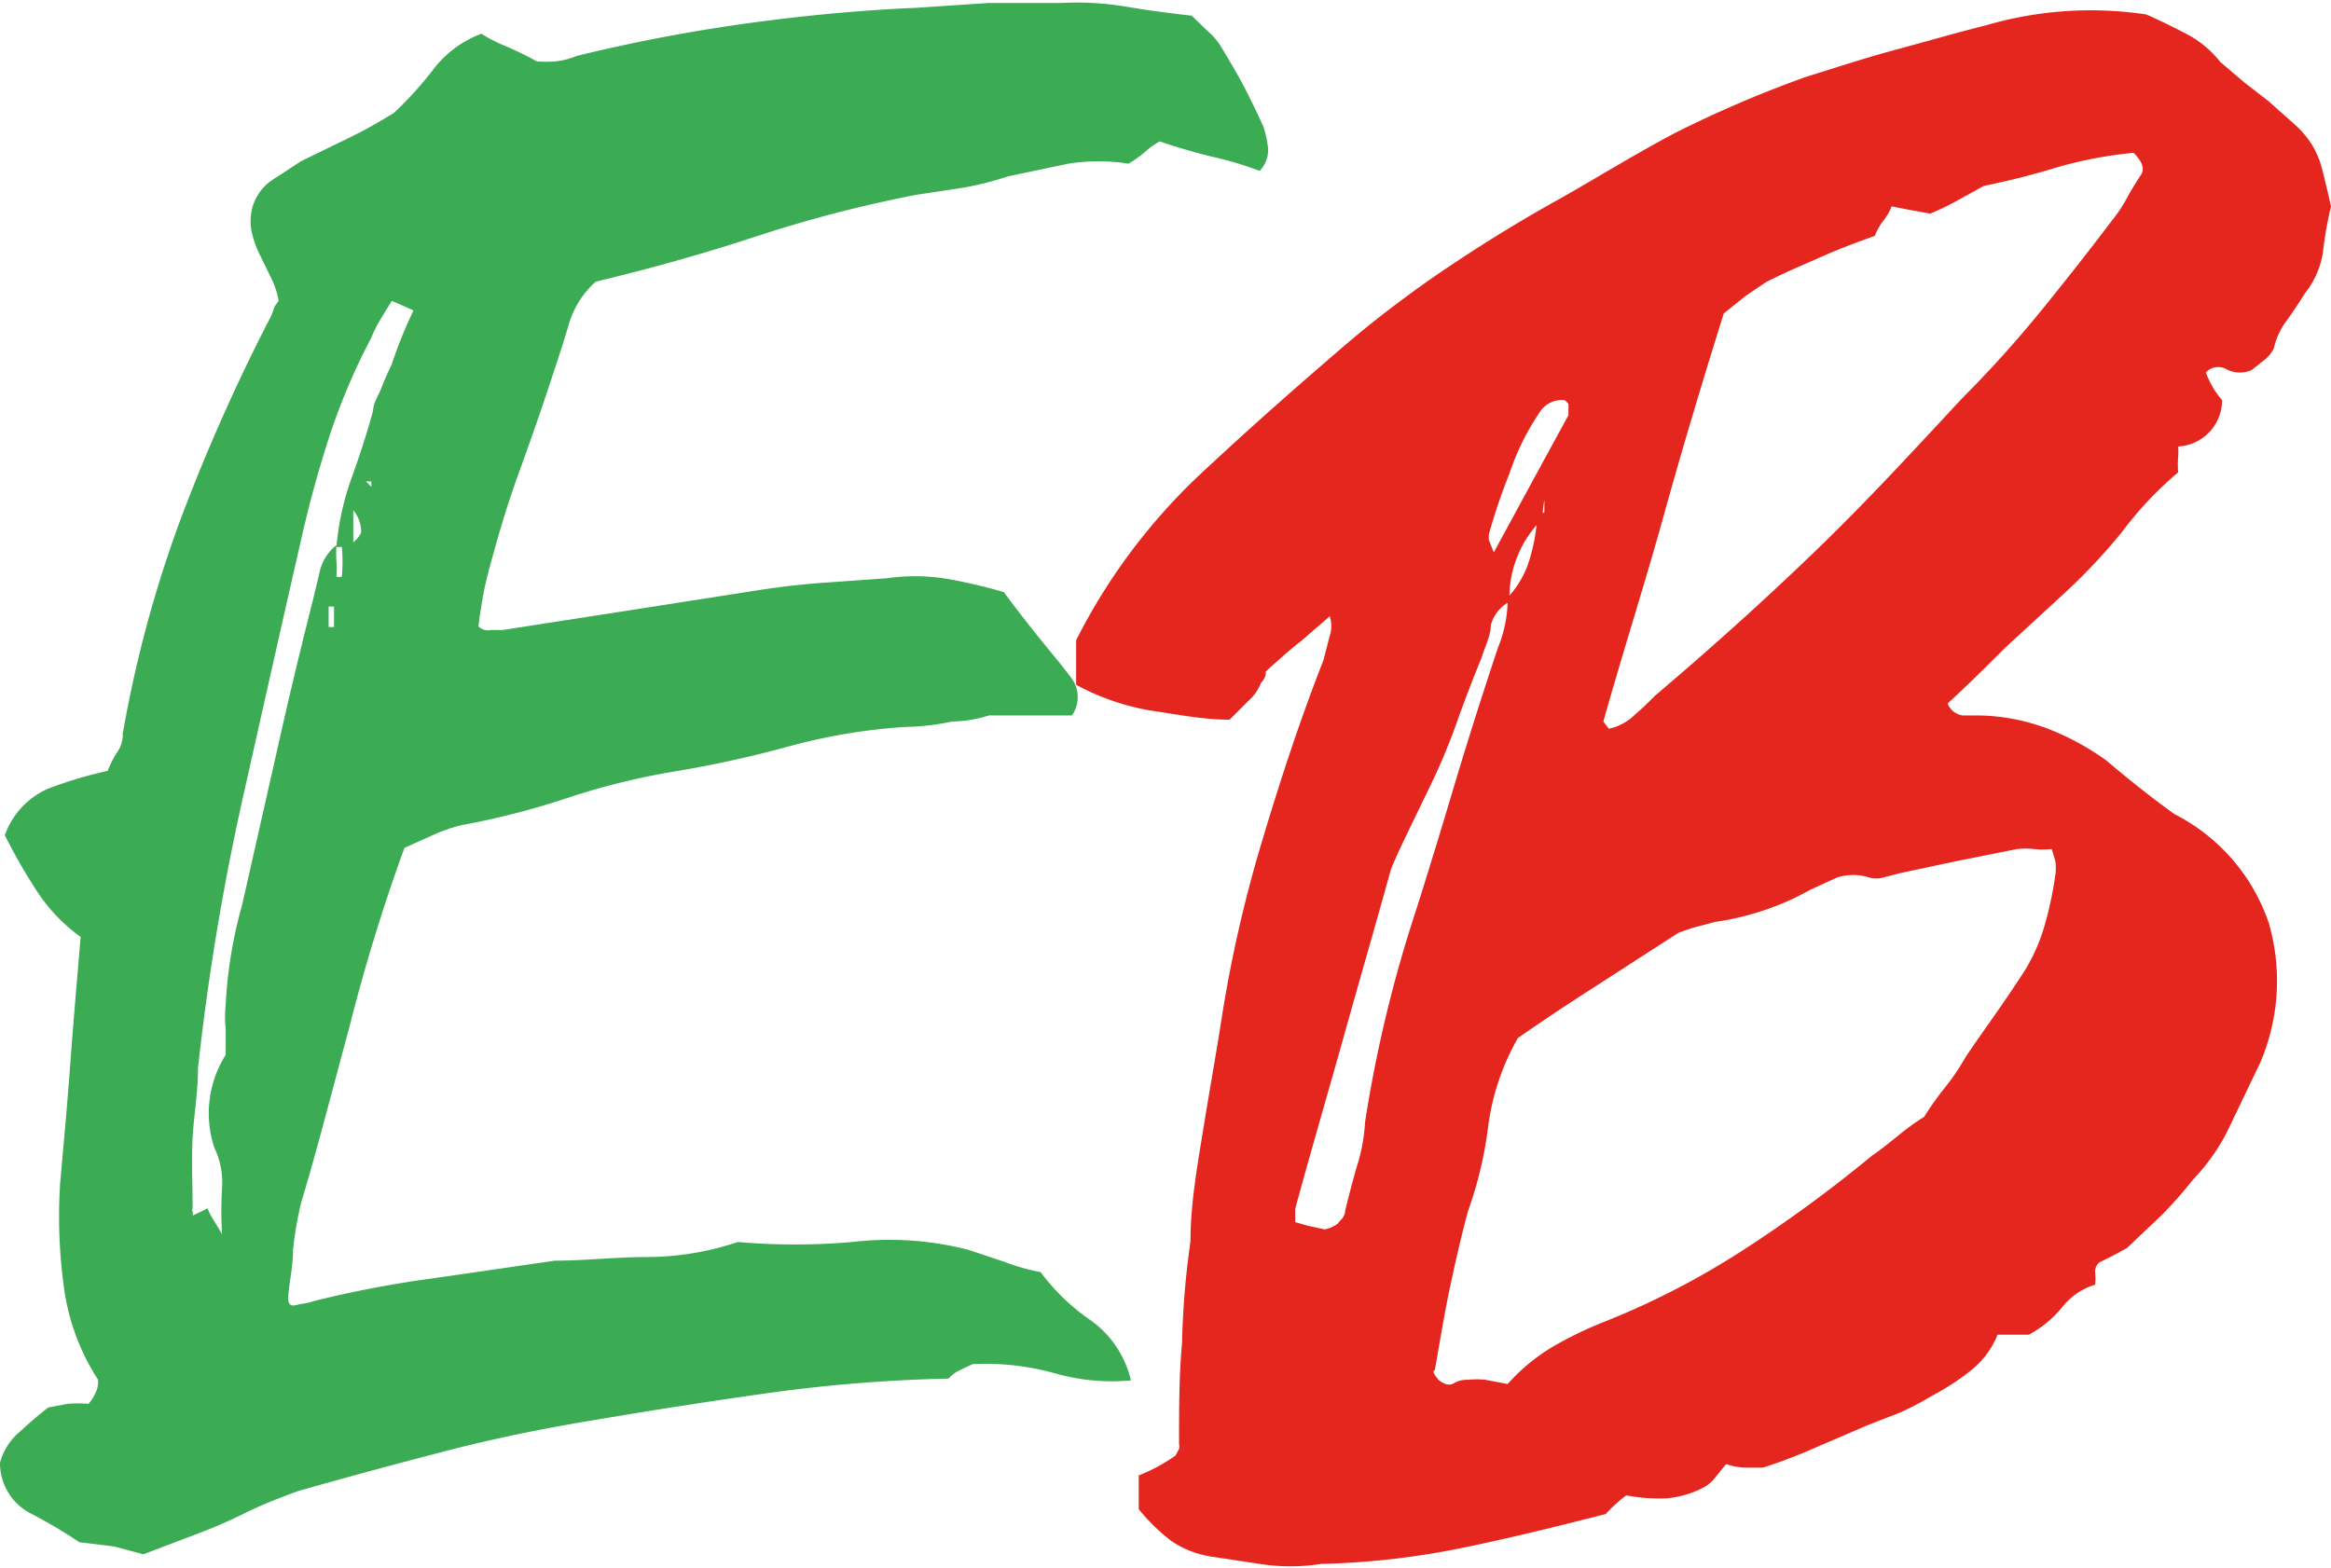 <svg xmlns="http://www.w3.org/2000/svg" viewBox="0 0 38.73 26.05"><defs><style>.cls-1{fill:#3cac54;}.cls-2{fill:#e4261f;}</style></defs><g id="Capa_2" data-name="Capa 2"><path class="cls-1" d="M6.72,14.09a30.48,30.48,0,0,0-.92,3C5.55,18,5.3,19,5,20a6,6,0,0,0-.13.76c0,.27-.06.53-.08.77s.13.15.21.14a1,1,0,0,0,.22-.05,18.31,18.31,0,0,1,2-.38l2-.29c.51,0,1-.06,1.52-.06a4.79,4.79,0,0,0,1.52-.25,11,11,0,0,0,1.9,0,5.28,5.28,0,0,1,1.93.13l.6.2a3.38,3.38,0,0,0,.6.17,3.51,3.51,0,0,0,.83.8,1.69,1.69,0,0,1,.67,1,3.43,3.43,0,0,1-1.27-.12,4.27,4.27,0,0,0-1.36-.15l-.13.06-.14.07a.69.69,0,0,0-.13.11,25.55,25.55,0,0,0-2.92.23q-1.44.2-2.91.45c-.86.14-1.7.31-2.51.52s-1.63.43-2.47.67c-.3.11-.58.22-.83.34a8.47,8.47,0,0,1-.87.38l-.87.33L1.9,25.7l-.58-.07a8.61,8.61,0,0,0-.83-.49A.94.94,0,0,1,0,24.31a1,1,0,0,1,.31-.5c.14-.13.3-.27.49-.42l.32-.06a2,2,0,0,1,.35,0,.58.58,0,0,0,.1-.15.44.44,0,0,0,.06-.25,3.74,3.74,0,0,1-.57-1.55A8.67,8.67,0,0,1,1,19.65c.06-.66.12-1.32.17-2s.11-1.37.17-2.08a2.85,2.85,0,0,1-.72-.75,9.57,9.57,0,0,1-.54-.94,1.33,1.33,0,0,1,.71-.77,7,7,0,0,1,1-.3,1.68,1.68,0,0,1,.15-.3.51.51,0,0,0,.1-.32A20.36,20.36,0,0,1,3,8.63a31.49,31.49,0,0,1,1.5-3.37,1.38,1.38,0,0,0,.06-.16A1.16,1.16,0,0,1,4.63,5a1.33,1.33,0,0,0-.12-.37l-.18-.37a1.66,1.66,0,0,1-.14-.37.9.9,0,0,1,0-.43A.82.82,0,0,1,4.51,3L5,2.68l.82-.4c.25-.12.49-.26.72-.4a5.89,5.89,0,0,0,.67-.74A1.79,1.79,0,0,1,8,.56a2.25,2.25,0,0,0,.41.21c.16.07.33.15.51.25a1.84,1.84,0,0,0,.31,0A1.28,1.28,0,0,0,9.58.93,28,28,0,0,1,12.4.39c.94-.13,1.88-.22,2.82-.26l1.2-.08c.39,0,.79,0,1.2,0a5,5,0,0,1,1.09.06c.35.06.72.11,1.09.15l.27.26a1.12,1.12,0,0,1,.22.26c.14.23.27.45.38.66s.22.44.32.66a1.76,1.76,0,0,1,.08.37.51.51,0,0,1-.14.37,5.78,5.78,0,0,0-.81-.24c-.28-.07-.56-.15-.85-.25a1.18,1.18,0,0,0-.24.17,2,2,0,0,1-.28.2,3.23,3.23,0,0,0-1,0l-1,.21a5.15,5.15,0,0,1-.75.19l-.79.12a21.87,21.87,0,0,0-2.65.69c-.85.28-1.74.53-2.66.75a1.51,1.51,0,0,0-.44.68c-.07.24-.15.49-.23.73C9,6.8,8.79,7.39,8.62,7.86s-.29.87-.38,1.19-.16.57-.2.78-.07.4-.09.58a.23.23,0,0,0,.21.06l.19,0,2.06-.32,2.05-.32c.37-.06.75-.11,1.14-.14l1.13-.08a3.34,3.34,0,0,1,.95,0,8.68,8.68,0,0,1,1,.23c.16.22.34.45.53.69s.4.48.6.75a.53.53,0,0,1,0,.61h-.32l-.38,0-.34,0h-.34a2.09,2.09,0,0,1-.61.1,3.88,3.88,0,0,1-.77.09,9.72,9.72,0,0,0-1.93.32,18.66,18.66,0,0,1-1.91.42,11.87,11.87,0,0,0-1.78.44,12.83,12.83,0,0,1-1.75.45,2.6,2.6,0,0,0-.47.16Zm-1.13-5a4.52,4.52,0,0,1,.26-1.17c.13-.36.25-.73.35-1.1,0-.12.09-.25.14-.38s.11-.26.17-.39a7.53,7.53,0,0,1,.36-.89L6.74,5.1,6.51,5l-.19.31a2.1,2.1,0,0,0-.15.3A10.71,10.71,0,0,0,5.49,7.2c-.18.55-.33,1.09-.46,1.65-.34,1.49-.68,3-1,4.43a40.85,40.85,0,0,0-.74,4.47c0,.41-.07.79-.09,1.16s0,.76,0,1.17a.09.09,0,0,0,0,.06.09.09,0,0,1,0,.06l.13-.06.12-.06a.76.76,0,0,0,.09.18l.15.25a6,6,0,0,1,0-.77,1.34,1.34,0,0,0-.13-.67,1.82,1.82,0,0,1,.19-1.54c0-.16,0-.31,0-.43a1.88,1.88,0,0,1,0-.4,7.45,7.45,0,0,1,.27-1.65l.57-2.52q.28-1.26.6-2.52l.12-.5a.77.77,0,0,1,.28-.45,2,2,0,0,0,0,.26,1.84,1.84,0,0,1,0,.26.12.12,0,0,0,.09,0,2.77,2.77,0,0,0,0-.49A.42.42,0,0,0,6,8.85a.56.56,0,0,0-.13-.37v.61ZM5.34,11a0,0,0,0,1,0,0H5.25l.09,0Zm.21-.58v-.34H5.46v.34Zm.62-2.33V8a0,0,0,0,1,0,0L6.08,8s0,0,0,0,0,0,0,0Zm.18-.77s0,0,0,0,0,0,0,0l0,0s0,0,.09,0V7.34Z"/><path class="cls-2" d="M22.13,10.21l-.52.45c-.17.13-.36.3-.58.5,0,0,0,0,0,.05a.29.29,0,0,1-.08.14.74.74,0,0,1-.21.3l-.31.31c-.45,0-.88-.09-1.3-.15a4,4,0,0,1-1.25-.43v-.74a9.91,9.91,0,0,1,2-2.7c.83-.78,1.67-1.52,2.51-2.24a18.71,18.71,0,0,1,1.67-1.26c.58-.39,1.18-.76,1.79-1.1s1.33-.79,2-1.14A19.41,19.41,0,0,1,30,1.28c.51-.16,1-.32,1.52-.46s1-.28,1.48-.4A6.21,6.21,0,0,1,35.66.24c.23.1.45.21.66.32a1.71,1.71,0,0,1,.57.47l.4.34.4.31.45.4a1.58,1.58,0,0,1,.27.32,1.46,1.46,0,0,1,.17.4q.06.23.15.63a6.21,6.21,0,0,0-.13.73,1.43,1.43,0,0,1-.3.71q-.15.24-.3.45a1.2,1.2,0,0,0-.22.47A.58.58,0,0,1,37.6,6l-.19.15A.48.48,0,0,1,37,6.14a.28.28,0,0,0-.35.05,1.54,1.54,0,0,0,.27.46.77.77,0,0,1-.73.77,1.1,1.1,0,0,1,0,.18,1.78,1.78,0,0,0,0,.25,6,6,0,0,0-.94,1,9.79,9.79,0,0,1-.94,1l-1,.92c-.31.31-.62.62-.95.92a.31.31,0,0,0,.26.2l.29,0A3.41,3.41,0,0,1,34,12.1a4.35,4.35,0,0,1,1,.54c.33.28.7.58,1.13.89a3.17,3.17,0,0,1,1.57,1.82,3.46,3.46,0,0,1-.15,2.32c-.17.35-.33.69-.48,1a3.32,3.32,0,0,1-.63.93,7.31,7.31,0,0,1-.52.59l-.58.55-.22.12-.24.12a.2.2,0,0,0-.07.16.88.88,0,0,1,0,.21,1.1,1.1,0,0,0-.56.39,1.83,1.83,0,0,1-.54.44h-.52a1.44,1.44,0,0,1-.45.6,4,4,0,0,1-.63.41,5.48,5.48,0,0,1-.53.28l-.54.21-.86.37a8.61,8.61,0,0,1-.89.34h-.28a1.05,1.05,0,0,1-.33-.06l-.17.21a.64.64,0,0,1-.17.16,1.61,1.61,0,0,1-.66.2,2.94,2.94,0,0,1-.66-.05,2.63,2.63,0,0,0-.34.31c-.78.2-1.55.39-2.32.55a13.25,13.25,0,0,1-2.41.28A3.32,3.32,0,0,1,21,26l-.86-.13a1.61,1.61,0,0,1-.69-.27,3.25,3.25,0,0,1-.53-.52v-.56a3,3,0,0,0,.61-.33l.06-.11a.16.16,0,0,0,0-.08c0-.57,0-1.13.05-1.69a13.92,13.92,0,0,1,.14-1.68c0-.62.11-1.23.21-1.85s.21-1.23.31-1.87a22,22,0,0,1,.69-3c.3-1,.63-2,1-2.94l.1-.39a.53.53,0,0,0,0-.35s.07-.06.09-.06S22.17,10.17,22.13,10.21Zm3.5-1.59A1.84,1.84,0,0,0,25.08,10a.62.62,0,0,0-.31.39c0,.17-.09.34-.15.53-.15.37-.29.73-.42,1.1a10.53,10.53,0,0,1-.47,1.11l-.31.64c-.1.21-.21.43-.31.68-.26.94-.53,1.87-.79,2.8s-.54,1.88-.8,2.84c0,0,0,.08,0,.22l.21.06.28.06a.52.52,0,0,0,.21-.09l.08-.09a.21.21,0,0,0,.05-.13c.06-.24.12-.48.19-.72a2.94,2.94,0,0,0,.14-.75,22,22,0,0,1,.86-3.56q.34-1.08.66-2.16c.22-.73.45-1.45.69-2.17a2.12,2.12,0,0,0,.16-.83,1.59,1.59,0,0,0,.36-.62,3.12,3.12,0,0,0,.13-.69.6.6,0,0,1,.12-.11s0-.1,0-.2A1.55,1.55,0,0,0,25.63,8.62ZM25.05,23a3.18,3.18,0,0,1,.75-.62,6.35,6.35,0,0,1,.87-.42A13.25,13.25,0,0,0,29,20.75a22.87,22.87,0,0,0,2.11-1.55c.15-.1.28-.21.42-.32a3.84,3.84,0,0,1,.44-.32,5.22,5.22,0,0,1,.34-.48,3.65,3.65,0,0,0,.34-.5c.18-.27.36-.52.52-.75s.33-.48.49-.73a3.08,3.08,0,0,0,.32-.75,6.08,6.08,0,0,0,.17-.81.85.85,0,0,0,0-.23l-.06-.2a1.36,1.36,0,0,1-.29,0,1.36,1.36,0,0,0-.29,0l-1,.2-.94.2-.27.07a.43.43,0,0,1-.25,0,.89.89,0,0,0-.52,0l-.46.21a4.22,4.22,0,0,1-.77.34,4.47,4.47,0,0,1-.8.19l-.38.1-.23.08-1.41.91q-.64.41-1.26.84a4,4,0,0,0-.49,1.44,6.56,6.56,0,0,1-.34,1.44c-.12.45-.22.89-.31,1.32s-.16.87-.24,1.32c0,0-.05,0,0,.08l.06.08c.1.08.18.1.25.06a.43.43,0,0,1,.24-.06,1.36,1.36,0,0,1,.29,0ZM26,6.65a.44.44,0,0,0-.43.22,4.08,4.08,0,0,0-.49,1c-.13.32-.24.65-.34,1a.37.37,0,0,0,0,.11l.08.2L25.46,8l.6-1.1V6.71Zm2.64-1.44c-.35,1.12-.69,2.25-1,3.37s-.68,2.27-1,3.41t.09.12a.86.86,0,0,0,.43-.23c.13-.11.24-.22.34-.32.92-.78,1.81-1.58,2.67-2.41S31.8,7.48,32.6,6.62a19.2,19.2,0,0,0,1.3-1.44c.4-.49.8-1,1.21-1.54a2.36,2.36,0,0,0,.23-.35c.07-.13.15-.26.23-.38s0-.25-.12-.37a6.94,6.94,0,0,0-1.27.24c-.42.13-.83.23-1.22.31l-.47.26a4.09,4.09,0,0,1-.42.2l-.33-.06-.31-.06a.89.89,0,0,1-.14.24,1,1,0,0,0-.14.25c-.28.1-.58.21-.87.34s-.61.26-.94.43L29,4.92Z"/></g></svg>
